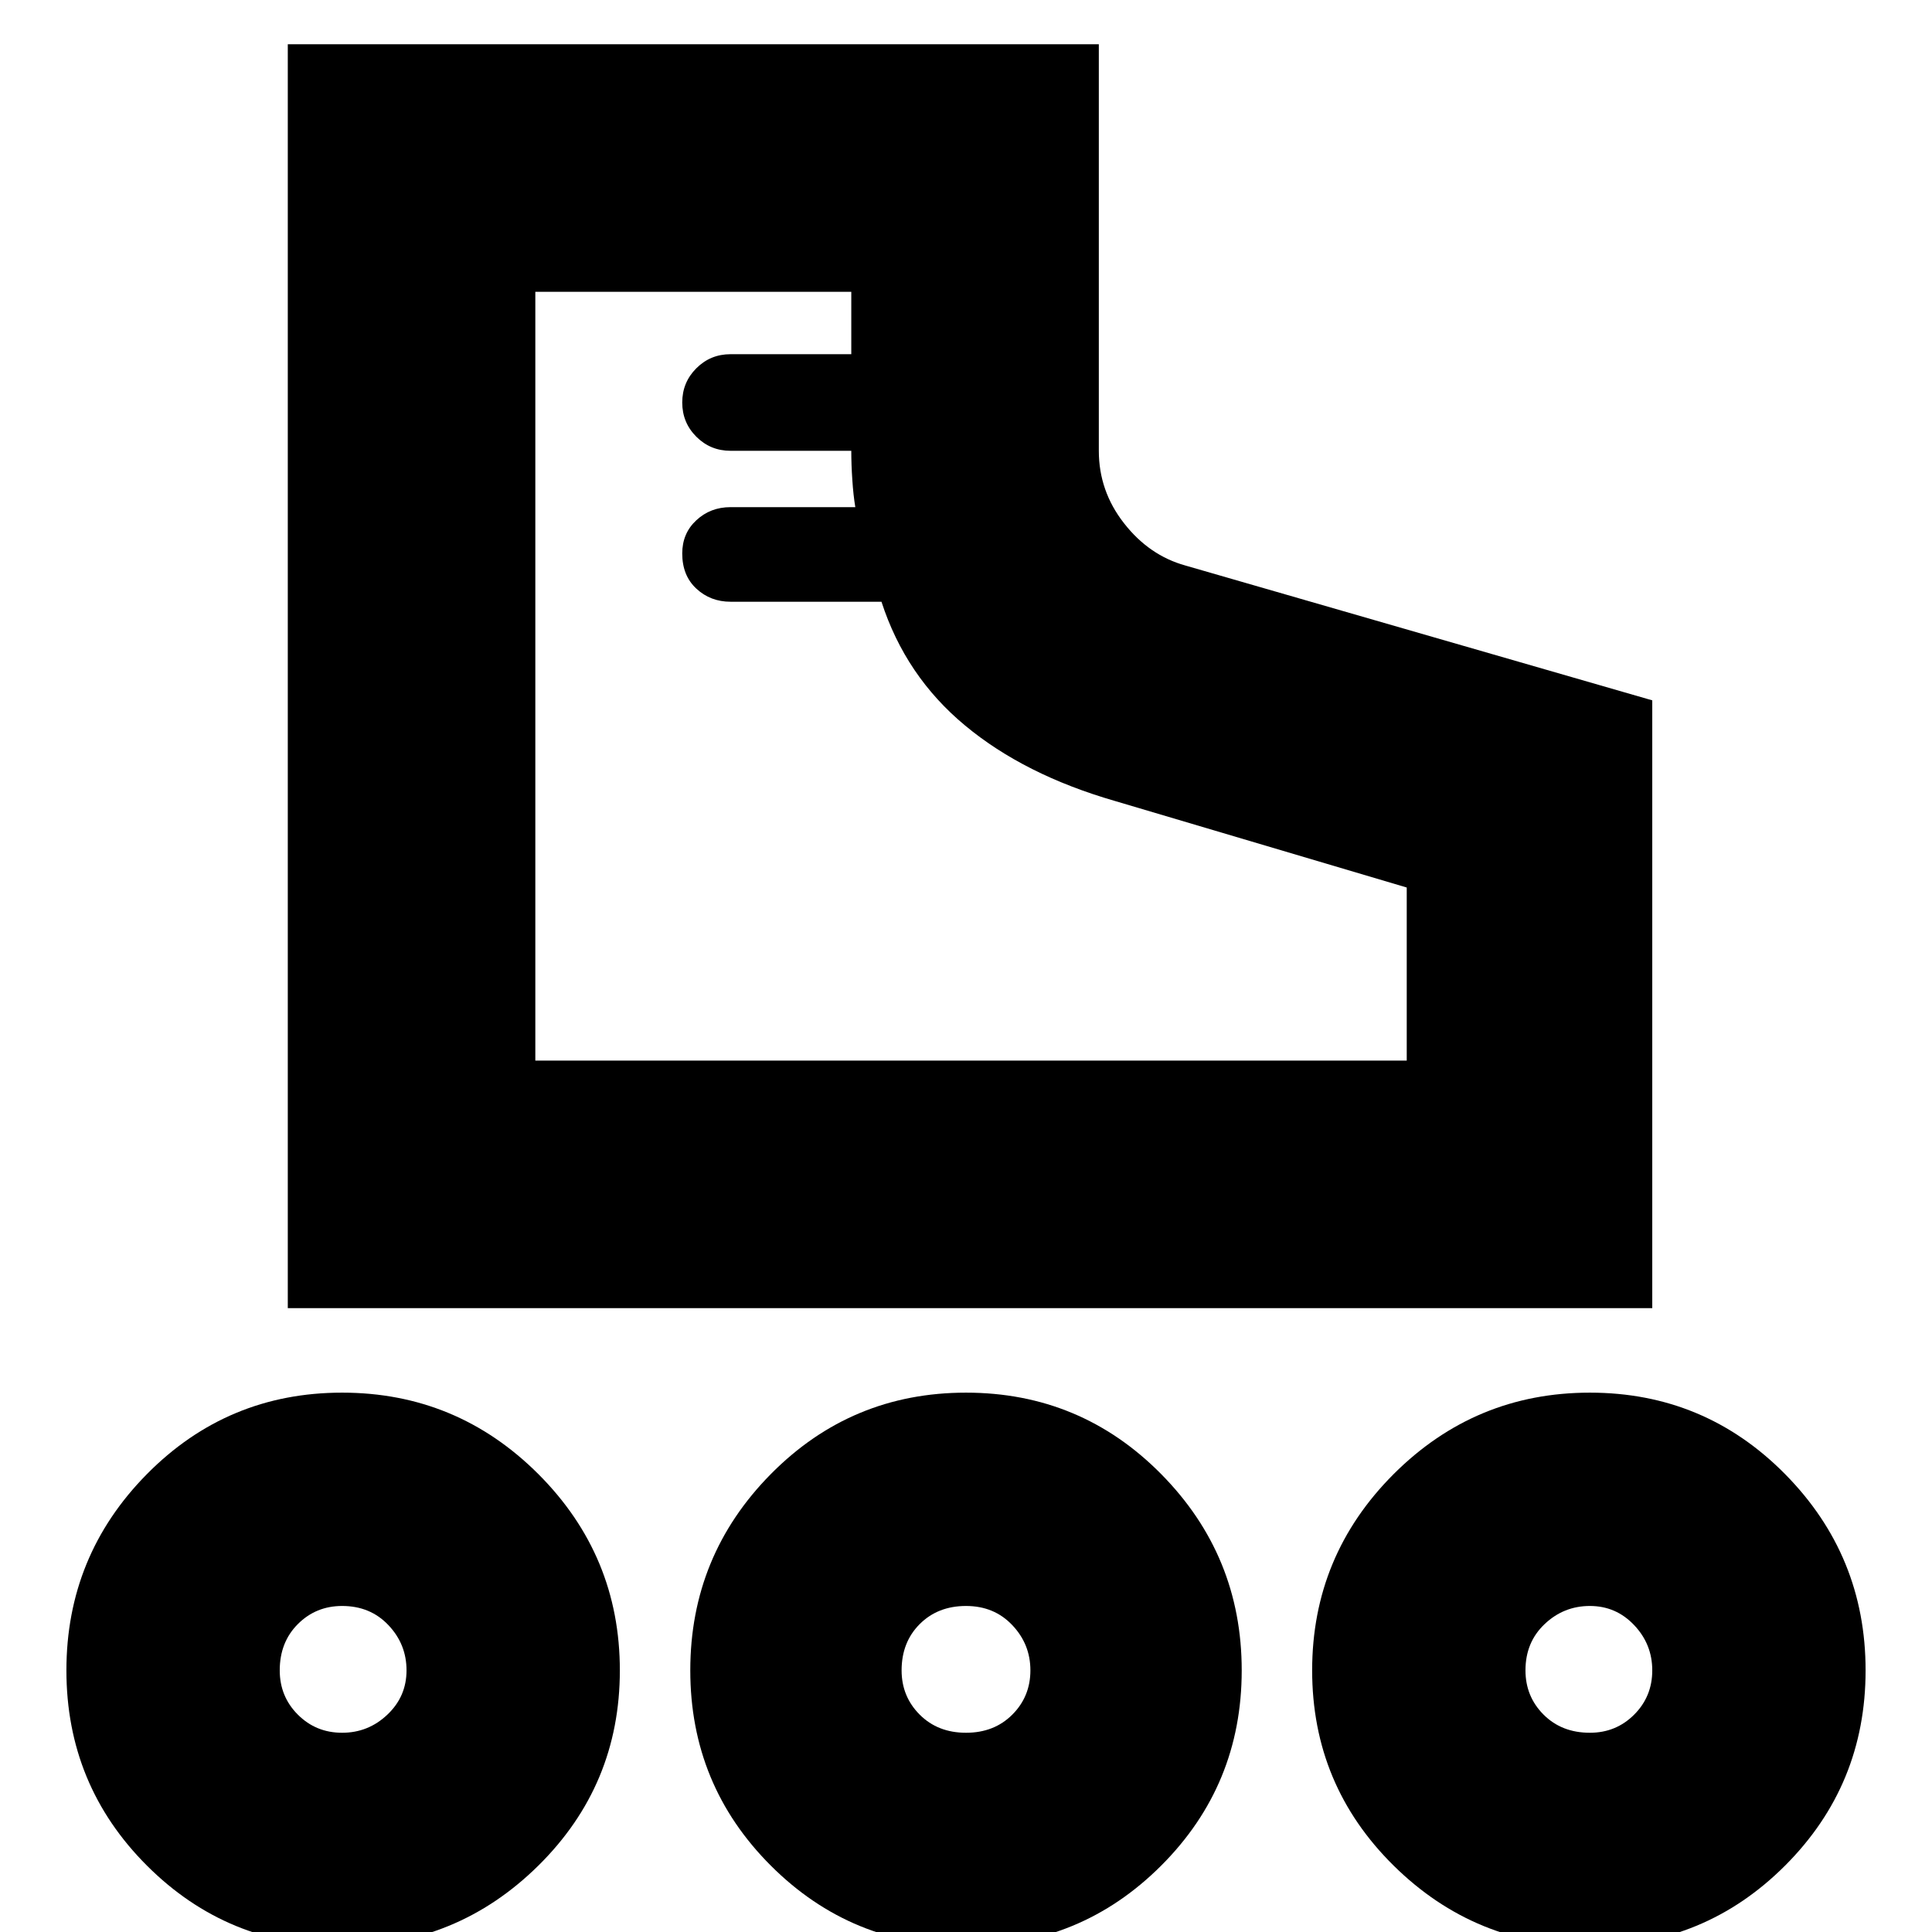 <svg xmlns="http://www.w3.org/2000/svg" height="24" width="24"><path d="M3.575 16.25V.55H13.65V5.6q0 .5.313.9.312.4.762.525l5.8 1.675v7.55ZM8.475 5q0-.25.175-.425t.425-.175h1.5v-.775H6.65v9.55h10.825v-2.15L13.85 9.95q-1.125-.325-1.862-.938-.738-.612-1.038-1.537H9.075q-.25 0-.425-.163-.175-.162-.175-.437 0-.25.175-.412.175-.163.425-.163h1.55q-.025-.15-.037-.338-.013-.187-.013-.362h-1.5q-.25 0-.425-.175T8.475 5ZM6.65 13.175Zm-2.4 11q-1.425 0-2.425-1-1-1-1-2.425 0-1.425 1-2.438 1-1.012 2.425-1.012 1.425 0 2.438 1.012Q7.7 19.325 7.7 20.75q0 1.425-1.012 2.425-1.013 1-2.438 1Zm0-2.65q.325 0 .562-.225.238-.225.238-.55 0-.325-.225-.562-.225-.238-.575-.238-.325 0-.55.225-.225.225-.225.575 0 .325.225.55.225.225.55.225Zm15.5 2.65q-1.425 0-2.438-1-1.012-1-1.012-2.425 0-1.425 1.012-2.438Q18.325 17.3 19.75 17.3q1.425 0 2.425 1.012 1 1.013 1 2.438 0 1.425-1 2.425-1 1-2.425 1Zm0-2.65q.325 0 .55-.225.225-.225.225-.55 0-.325-.225-.562-.225-.238-.55-.238-.325 0-.562.225-.238.225-.238.575 0 .325.225.55.225.225.575.225ZM12 24.175q-1.425 0-2.425-1-1-1-1-2.425 0-1.425 1-2.438 1-1.012 2.425-1.012 1.425 0 2.425 1.012 1 1.013 1 2.438 0 1.425-1 2.425-1 1-2.425 1Zm0-2.65q.35 0 .575-.225.225-.225.225-.55 0-.325-.225-.562-.225-.238-.575-.238t-.575.225q-.225.225-.225.575 0 .325.225.55.225.225.575.225Zm-7.75-.775Zm7.75 0Zm7.75 0Z"/></svg>